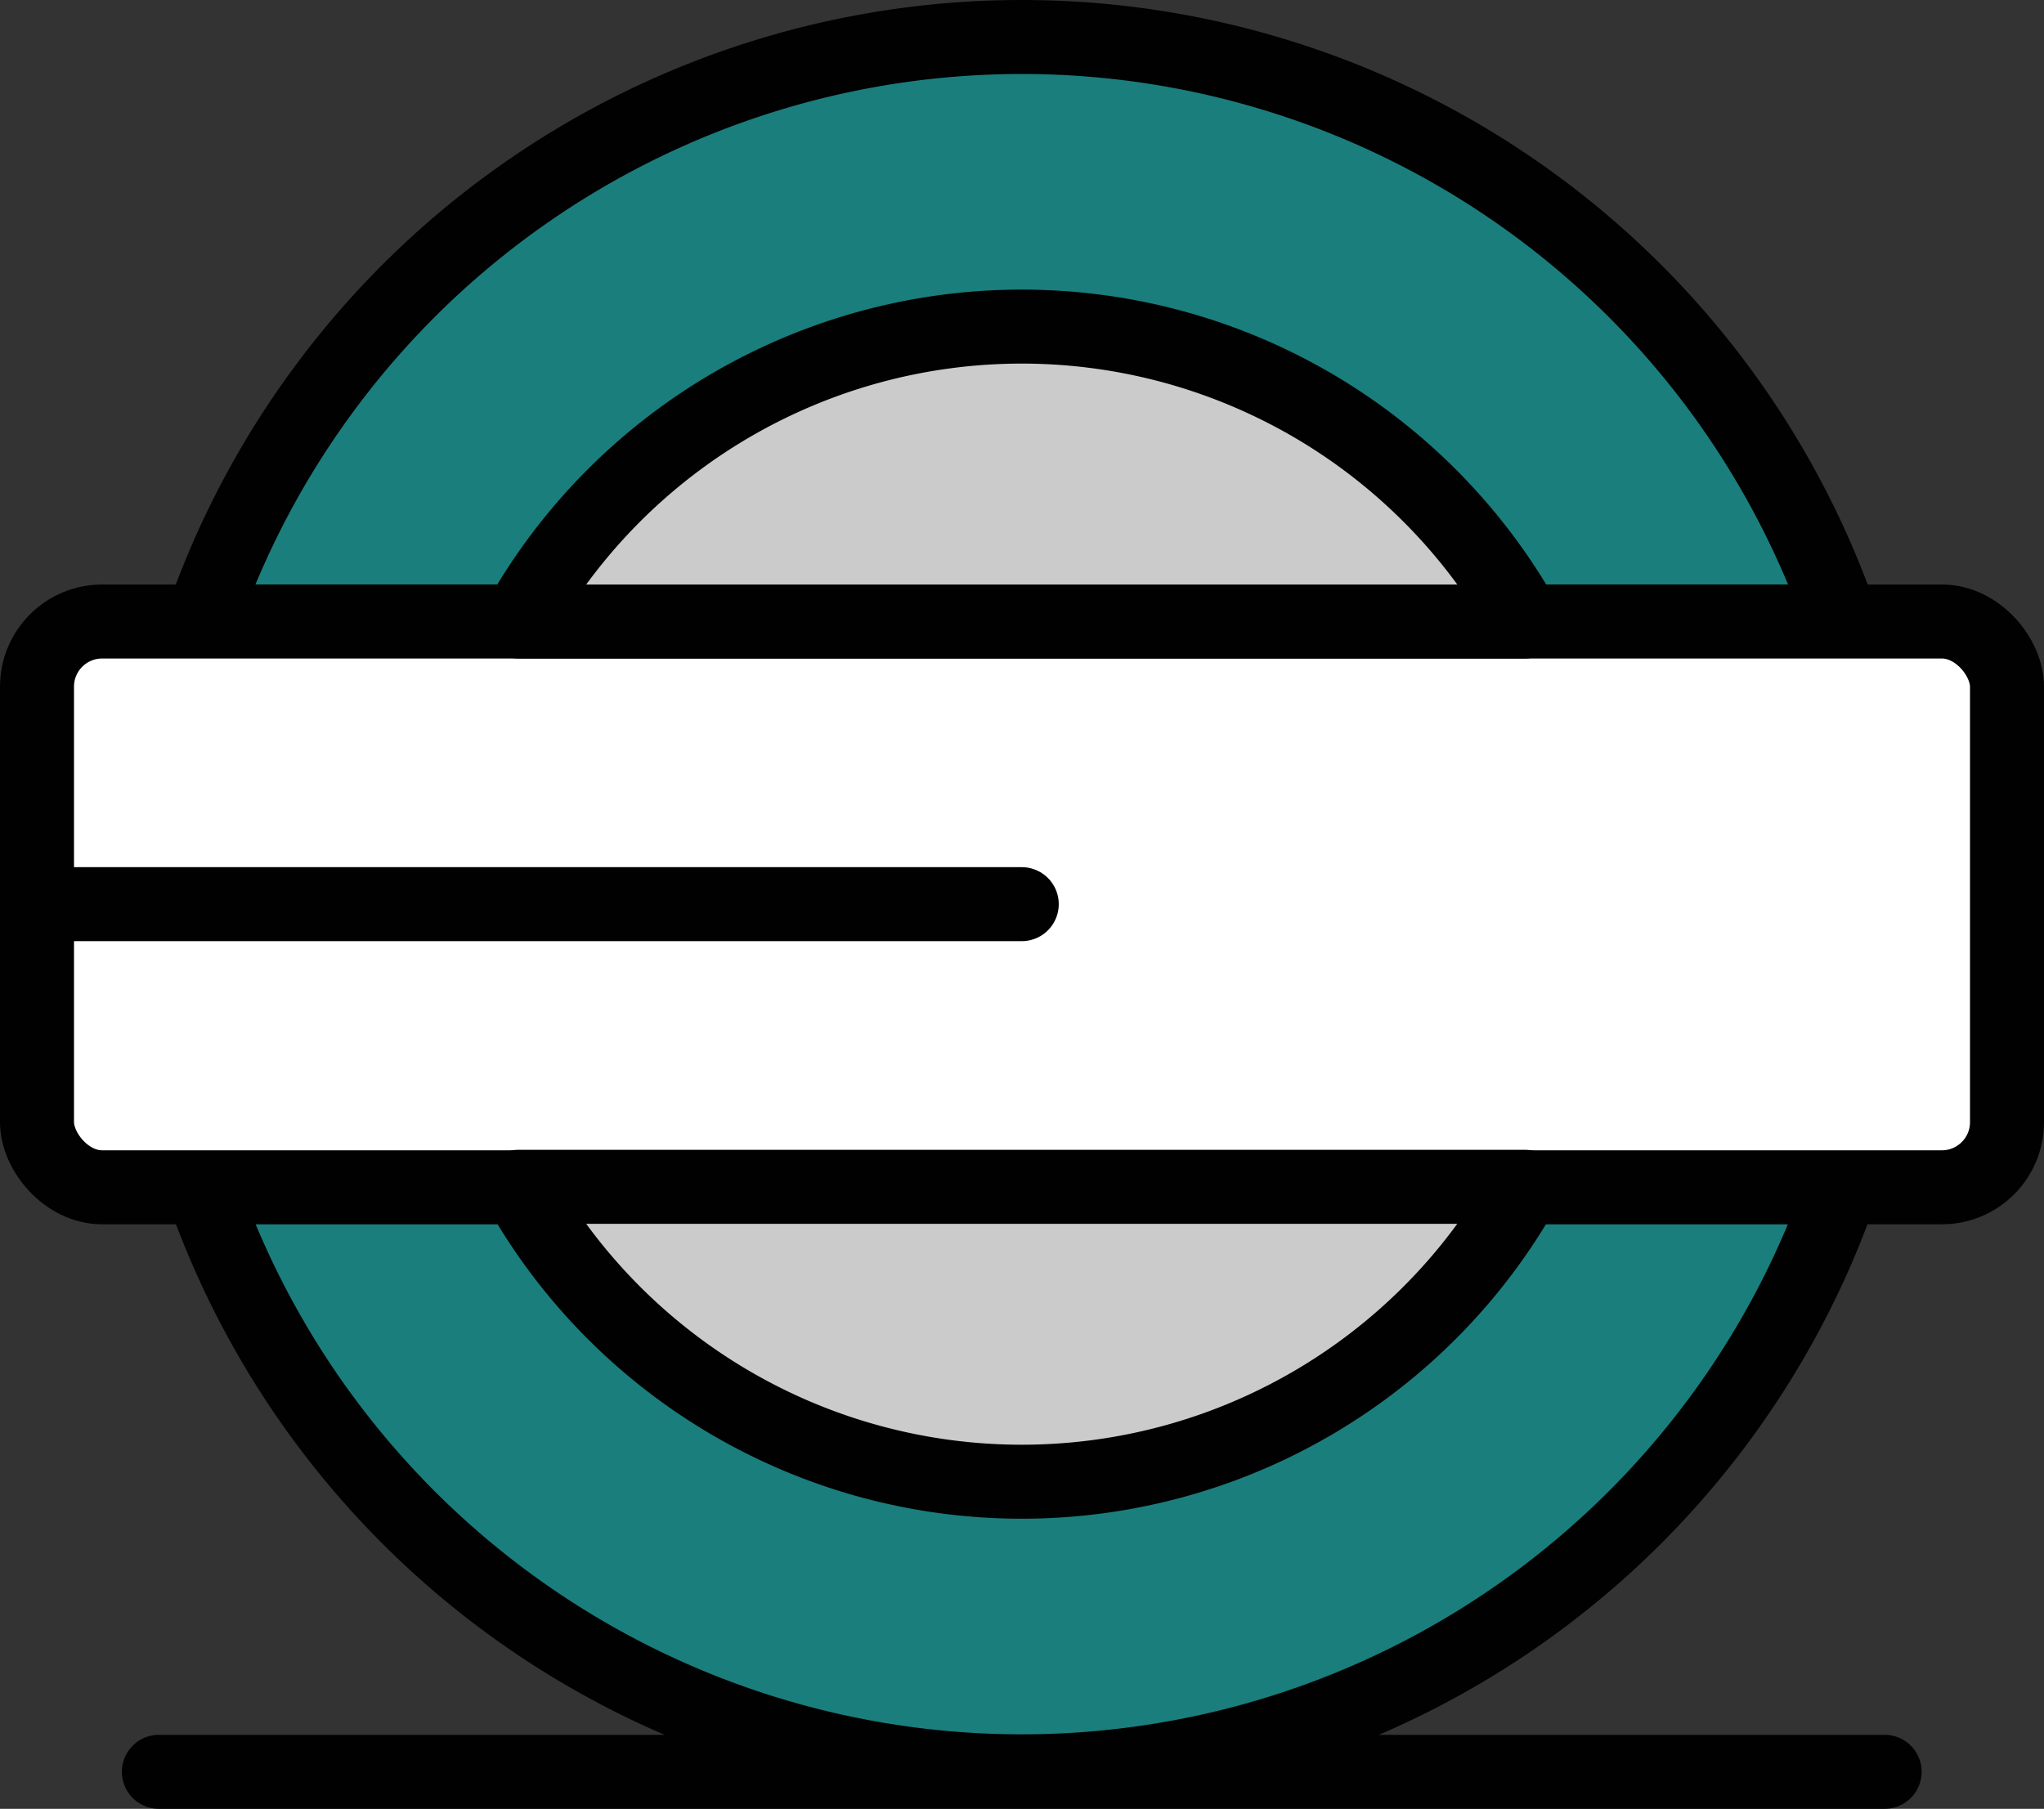 <svg xmlns="http://www.w3.org/2000/svg" width="41.43" height="36.67" viewBox="0 0 41.43 36.67">
  <rect x="0" y="0" width="41.43" height="36.67" fill="#333333" stroke="none"/>
  <g id="My_Jobs_Icons-01" data-name="My Jobs_Icons-01" transform="translate(0.75 0.75)">
    <g id="Group_2385" data-name="Group 2385" transform="translate(3.34)">
      <path id="Path_1209" data-name="Path 1209" d="M15.88,38.23a17.58,17.58,0,0,0,33.24,0Z" transform="translate(-15.88 -14.92)" fill="#1a7e7d" stroke="#010101" stroke-linecap="round" stroke-linejoin="round" stroke-width="1.5"/>
      <path id="Path_1210" data-name="Path 1210" d="M49.12,26.77a17.58,17.58,0,0,0-33.24,0Z" transform="translate(-15.88 -14.92)" fill="#1a7e7d" stroke="#010101" stroke-linecap="round" stroke-linejoin="round" stroke-width="1.5"/>
    </g>
    <rect id="Rectangle_580" data-name="Rectangle 580" width="39.93" height="11.47" rx="1.32" transform="translate(0 11.85)" fill="#fff" stroke="#010101" stroke-linecap="round" stroke-linejoin="round" stroke-width="1.5"/>
    <path id="Path_1211" data-name="Path 1211" d="M42.7,26.77a11.69,11.69,0,0,0-20.4,0Z" transform="translate(-12.54 -14.92)" fill="#cbcbcb" stroke="#010101" stroke-linecap="round" stroke-linejoin="round" stroke-width="1.5"/>
    <path id="Path_1212" data-name="Path 1212" d="M22.3,38.23a11.69,11.69,0,0,0,20.4,0Z" transform="translate(-12.54 -14.92)" fill="#cbcbcb" stroke="#010101" stroke-linecap="round" stroke-linejoin="round" stroke-width="1.5"/>
    <line id="Line_90" data-name="Line 90" x2="19.96" transform="translate(0 17.58)" fill="#fff" stroke="#010101" stroke-linecap="round" stroke-linejoin="round" stroke-width="1.5"/>
    <line id="Line_91" data-name="Line 91" x2="34.98" transform="translate(2.47 35.17)" fill="#fff" stroke="#010101" stroke-linecap="round" stroke-linejoin="round" stroke-width="1.5"/>
  </g>
</svg>
